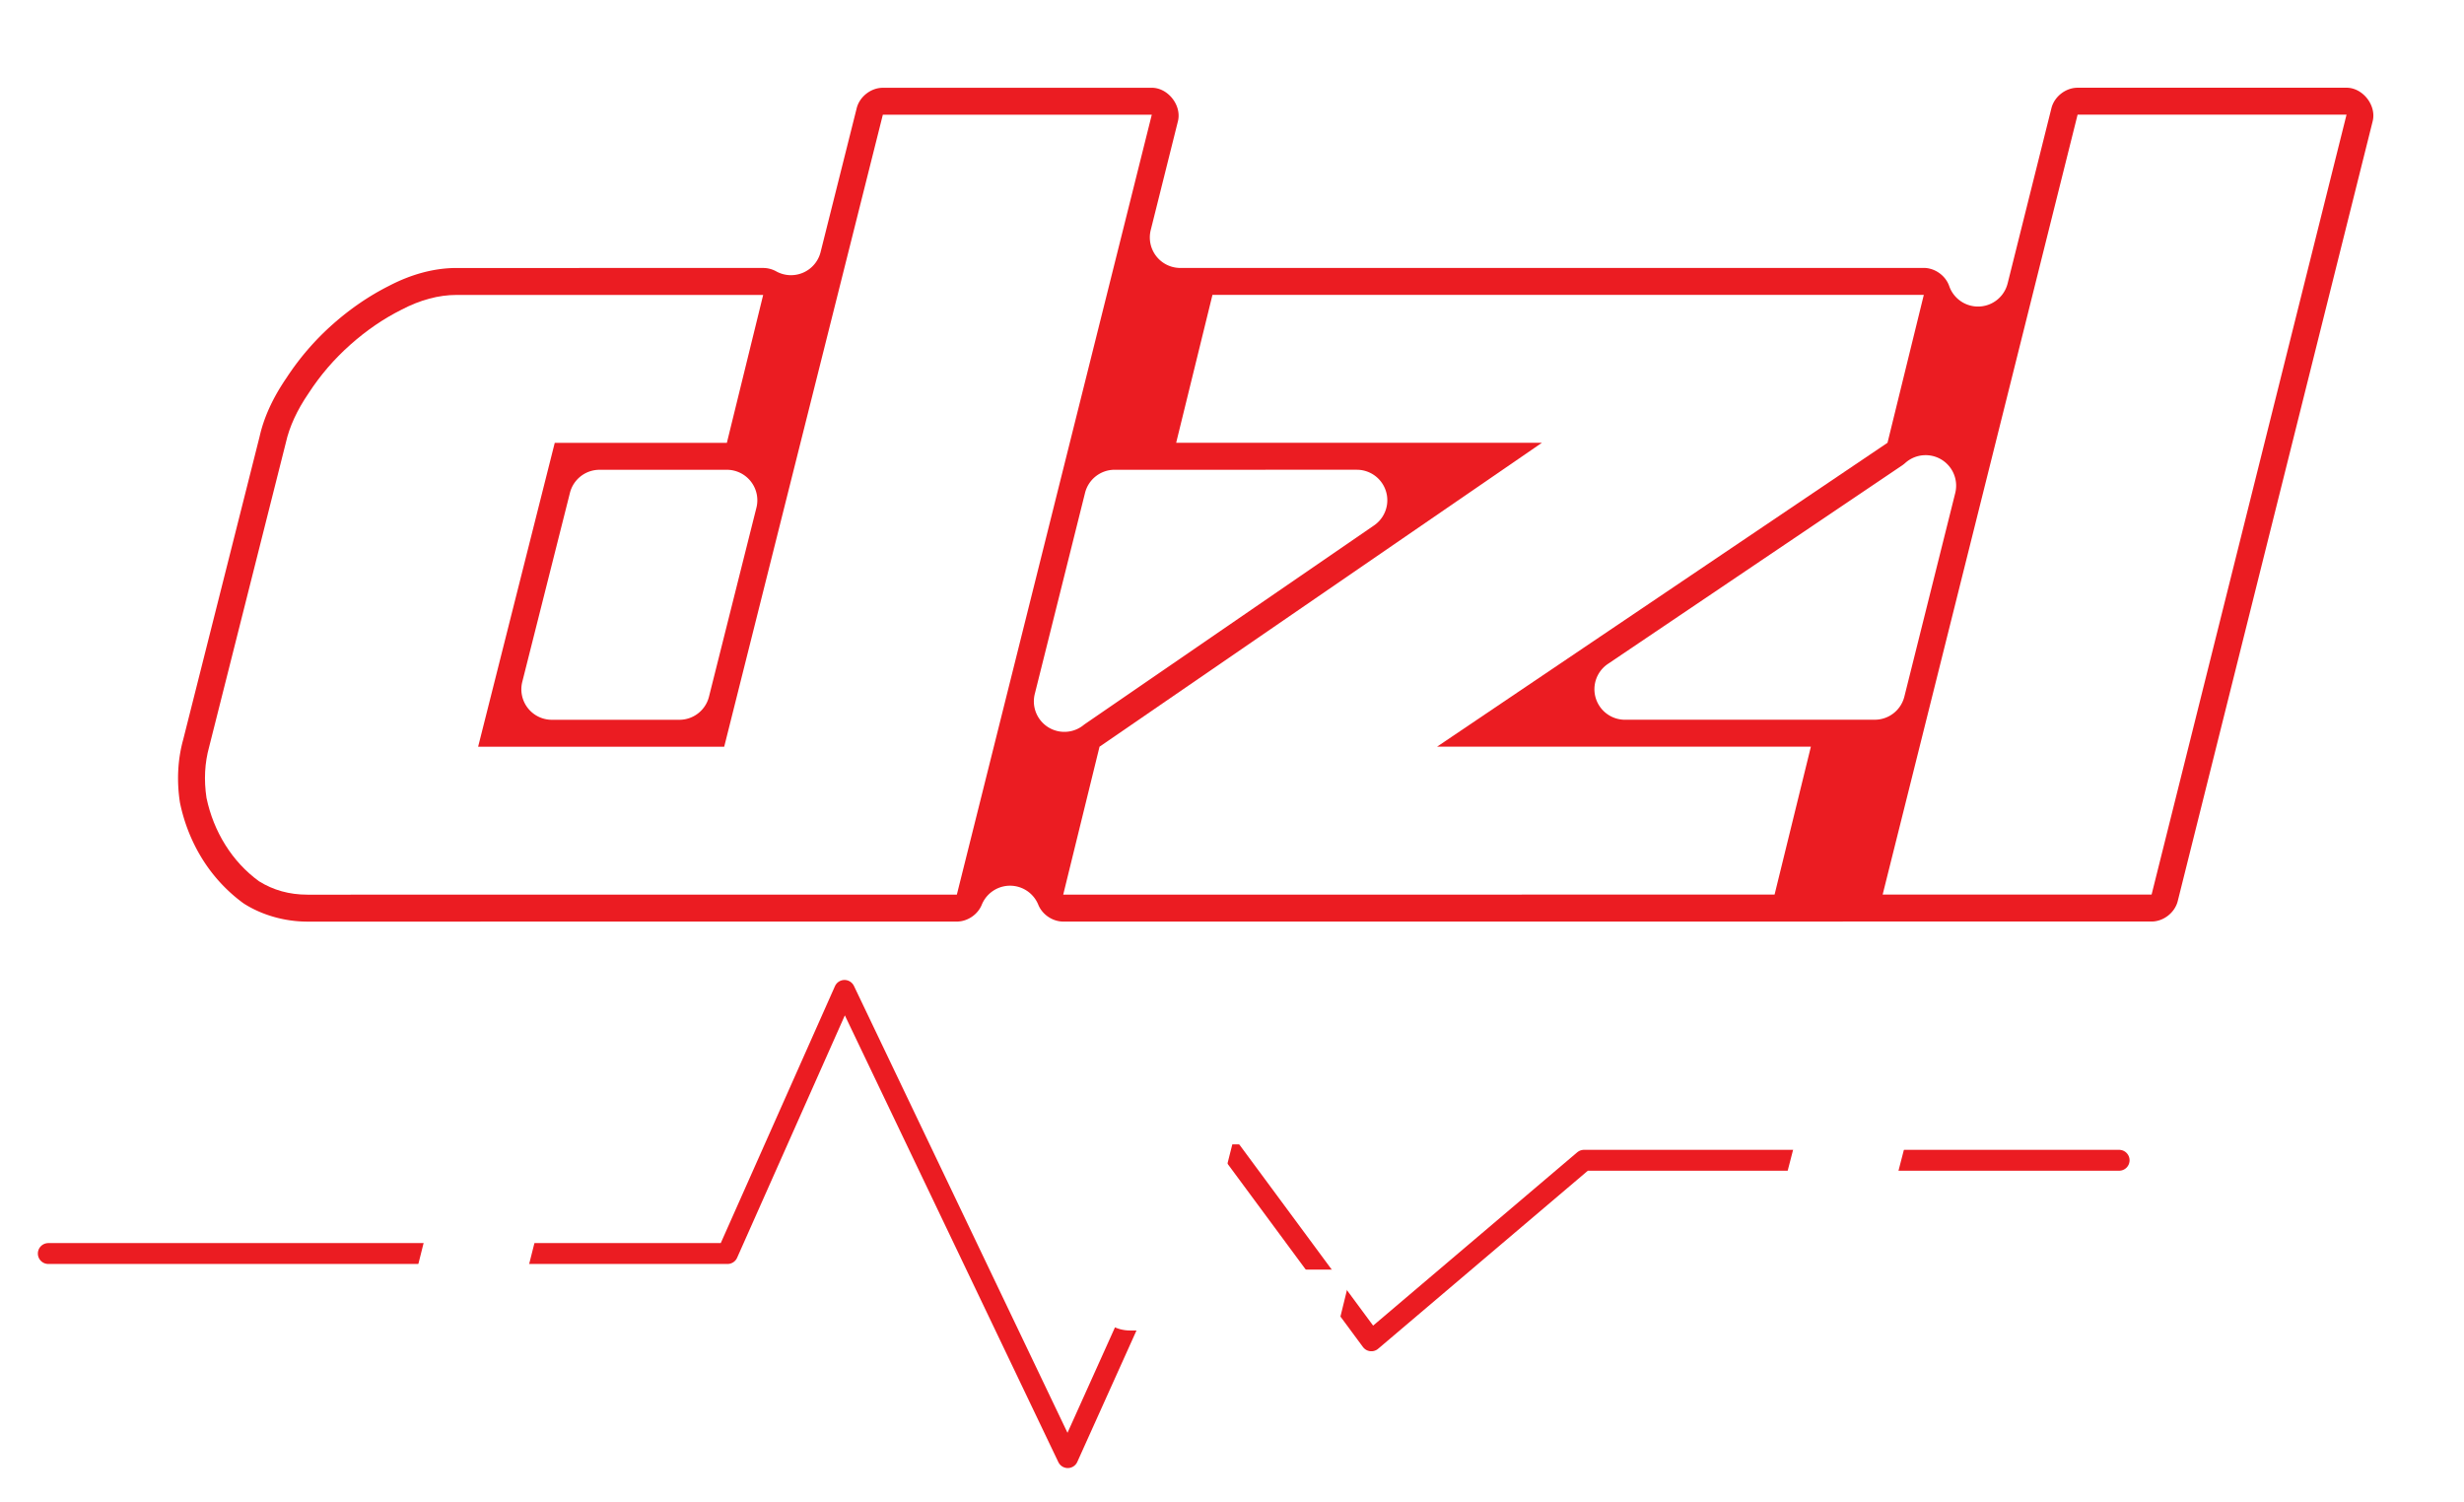 <?xml version="1.0" encoding="UTF-8" standalone="no"?>
<svg
   xmlns:dc="http://purl.org/dc/elements/1.1/"
   xmlns:cc="http://creativecommons.org/ns#"
   xmlns:rdf="http://www.w3.org/1999/02/22-rdf-syntax-ns#"
   xmlns:svg="http://www.w3.org/2000/svg"
   xmlns="http://www.w3.org/2000/svg"
   id="svg8"
   version="1.1"
   viewBox="0 0 274.498 167.287"
   height="632.265"
   width="1037.473">
  <defs
     id="defs2">
    <filter
       id="filter2662"
       style="color-interpolation-filters:sRGB">
      <feFlood
         id="feFlood2652"
         result="flood"
         flood-color="rgb(0,0,0)"
         flood-opacity="1" />
      <feComposite
         id="feComposite2654"
         result="composite1"
         operator="in"
         in2="flood"
         in="SourceGraphic" />
      <feGaussianBlur
         id="feGaussianBlur2656"
         result="blur"
         stdDeviation="1.6"
         in="composite1" />
      <feOffset
         id="feOffset2658"
         result="offset"
         dy="-4.16334e-16"
         dx="-1.94289e-16" />
      <feComposite
         id="feComposite2660"
         result="composite2"
         operator="over"
         in2="offset"
         in="SourceGraphic" />
    </filter>
    <filter
       id="filter3178"
       style="color-interpolation-filters:sRGB">
      <feFlood
         id="feFlood3168"
         result="flood"
         flood-color="rgb(0,0,0)"
         flood-opacity="1" />
      <feComposite
         id="feComposite3170"
         result="composite1"
         operator="in"
         in2="flood"
         in="SourceGraphic" />
      <feGaussianBlur
         id="feGaussianBlur3172"
         result="blur"
         stdDeviation="0.8"
         in="composite1" />
      <feOffset
         id="feOffset3174"
         result="offset"
         dy="-4.16334e-16"
         dx="-1.94289e-16" />
      <feComposite
         id="feComposite3176"
         result="composite2"
         operator="over"
         in2="offset"
         in="SourceGraphic" />
    </filter>
    <filter
       id="filter3190"
       style="color-interpolation-filters:sRGB">
      <feFlood
         id="feFlood3180"
         result="flood"
         flood-color="rgb(0,0,0)"
         flood-opacity="1" />
      <feComposite
         id="feComposite3182"
         result="composite1"
         operator="in"
         in2="flood"
         in="SourceGraphic" />
      <feGaussianBlur
         id="feGaussianBlur3184"
         result="blur"
         stdDeviation="0.8"
         in="composite1" />
      <feOffset
         id="feOffset3186"
         result="offset"
         dy="-4.16334e-16"
         dx="-1.94289e-16" />
      <feComposite
         id="feComposite3188"
         result="composite2"
         operator="over"
         in2="offset"
         in="SourceGraphic" />
    </filter>
    <filter
       id="filter3202"
       style="color-interpolation-filters:sRGB">
      <feFlood
         id="feFlood3192"
         result="flood"
         flood-color="rgb(0,0,0)"
         flood-opacity="1" />
      <feComposite
         id="feComposite3194"
         result="composite1"
         operator="in"
         in2="flood"
         in="SourceGraphic" />
      <feGaussianBlur
         id="feGaussianBlur3196"
         result="blur"
         stdDeviation="0.8"
         in="composite1" />
      <feOffset
         id="feOffset3198"
         result="offset"
         dy="-4.16334e-16"
         dx="-1.94289e-16" />
      <feComposite
         id="feComposite3200"
         result="composite2"
         operator="over"
         in2="offset"
         in="SourceGraphic" />
    </filter>
    <filter
       id="filter3214"
       style="color-interpolation-filters:sRGB">
      <feFlood
         id="feFlood3204"
         result="flood"
         flood-color="rgb(0,0,0)"
         flood-opacity="1" />
      <feComposite
         id="feComposite3206"
         result="composite1"
         operator="in"
         in2="flood"
         in="SourceGraphic" />
      <feGaussianBlur
         id="feGaussianBlur3208"
         result="blur"
         stdDeviation="0.8"
         in="composite1" />
      <feOffset
         id="feOffset3210"
         result="offset"
         dy="-4.16334e-16"
         dx="-1.94289e-16" />
      <feComposite
         id="feComposite3212"
         result="composite2"
         operator="over"
         in2="offset"
         in="SourceGraphic" />
    </filter>
    <filter
       id="filter3226"
       style="color-interpolation-filters:sRGB">
      <feFlood
         id="feFlood3216"
         result="flood"
         flood-color="rgb(0,0,0)"
         flood-opacity="1" />
      <feComposite
         id="feComposite3218"
         result="composite1"
         operator="in"
         in2="flood"
         in="SourceGraphic" />
      <feGaussianBlur
         id="feGaussianBlur3220"
         result="blur"
         stdDeviation="0.8"
         in="composite1" />
      <feOffset
         id="feOffset3222"
         result="offset"
         dy="-4.16334e-16"
         dx="-1.94289e-16" />
      <feComposite
         id="feComposite3224"
         result="composite2"
         operator="over"
         in2="offset"
         in="SourceGraphic" />
    </filter>
    <filter
       id="filter3238"
       style="color-interpolation-filters:sRGB">
      <feFlood
         id="feFlood3228"
         result="flood"
         flood-color="rgb(0,0,0)"
         flood-opacity="1" />
      <feComposite
         id="feComposite3230"
         result="composite1"
         operator="in"
         in2="flood"
         in="SourceGraphic" />
      <feGaussianBlur
         id="feGaussianBlur3232"
         result="blur"
         stdDeviation="0.8"
         in="composite1" />
      <feOffset
         id="feOffset3234"
         result="offset"
         dy="-4.16334e-16"
         dx="-1.94289e-16" />
      <feComposite
         id="feComposite3236"
         result="composite2"
         operator="over"
         in2="offset"
         in="SourceGraphic" />
    </filter>
    <filter
       id="filter3334"
       style="color-interpolation-filters:sRGB">
      <feFlood
         id="feFlood3324"
         result="flood"
         flood-color="rgb(0,0,0)"
         flood-opacity="1" />
      <feComposite
         id="feComposite3326"
         result="composite1"
         operator="in"
         in2="flood"
         in="SourceGraphic" />
      <feGaussianBlur
         id="feGaussianBlur3328"
         result="blur"
         stdDeviation="6.7"
         in="composite1" />
      <feOffset
         id="feOffset3330"
         result="offset"
         dy="-4.16334e-16"
         dx="-1.94289e-16" />
      <feComposite
         id="feComposite3332"
         result="composite2"
         operator="over"
         in2="offset"
         in="SourceGraphic" />
    </filter>
    <filter
       id="filter3622"
       style="color-interpolation-filters:sRGB">
      <feFlood
         id="feFlood3612"
         result="flood"
         flood-color="rgb(0,0,0)"
         flood-opacity="0.529" />
      <feComposite
         id="feComposite3614"
         result="composite1"
         operator="in"
         in2="SourceGraphic"
         in="flood" />
      <feGaussianBlur
         id="feGaussianBlur3616"
         result="blur"
         stdDeviation="2.8"
         in="composite1" />
      <feOffset
         id="feOffset3618"
         result="offset"
         dy="-4.16334e-16"
         dx="-1.94289e-16" />
      <feComposite
         id="feComposite3620"
         result="composite2"
         operator="over"
         in2="offset"
         in="SourceGraphic" />
    </filter>
  </defs>
  <g
     transform="translate(-603.466,-279.197)"
     id="layer1">
    <path
       id="path1119"
       d="m 614.383,298.604 c -1.851,1.069 -2.821,3.463 -2.236,5.519 l 7.309,25.643 a 5.481,5.481 0 0 1 -5.177,6.982 c -0.815,0.014 -1.625,0.238 -2.332,0.643 l -47.704,27.542 c -3.518,2.031 -6.517,5.093 -8.884,8.814 a 5.481,5.481 0 0 1 -0.042,0.066 c -2.206,3.36 -3.978,7.068 -5.308,11.074 -1.34,4.035 -2.127,8.199 -2.361,12.425 a 5.481,5.481 0 0 1 -0.008,0.103 c -0.308,4.151 0.011,7.996 1.121,11.521 l -0.002,10e-4 15.307,53.929 c 0.922,3.576 2.679,6.995 5.071,9.998 0.058,0.072 0.117,0.143 0.18,0.212 a 5.481,5.481 0 0 1 0.005,0.006 c 2.439,2.719 5.319,4.988 8.491,6.675 3.183,1.692 6.673,2.778 10.232,3.168 0.119,0.013 0.239,0.019 0.358,0.024 3.861,0.135 7.919,-0.931 11.333,-2.902 l 101.055,-58.344 c 1.655,-0.958 2.635,-2.965 2.371,-4.859 a 5.481,5.481 0 0 1 8.797,-5.079 c 1.508,1.175 3.737,1.331 5.394,0.377 l 127.494,-73.609 3.925,-2.266 37.922,-21.894 c 1.853,-1.07 2.823,-3.469 2.234,-5.526 l -39.724,-138.867 -10e-4,-0.002 c -0.808,-2.816 -4.538,-4.324 -7.076,-2.86 l -41.847,24.16 c -1.853,1.07 -2.823,3.469 -2.234,5.526 l 8.93,31.214 a 5.481,5.481 0 0 1 -8.857,5.649 c -1.507,-1.305 -3.853,-1.53 -5.582,-0.537 L 676.857,299.917 a 5.481,5.481 0 0 1 -8.01,-3.24 l -5.542,-19.372 -0.001,-0.002 c -0.808,-2.816 -4.538,-4.324 -7.076,-2.86 z m 195.096,-36.405 a 5.481,5.481 0 0 1 8.174,3.139 l 10.37,36.246 a 5.481,5.481 0 0 1 -2.529,6.253 l -38.874,22.444 a 5.481,5.481 0 0 1 -7.667,-7.148 l 27.976,-57.37 0.004,-0.012 c 0.09,-0.19 0.168,-0.387 0.233,-0.588 a 5.481,5.481 0 0 1 2.311,-2.963 z m -204.867,121.297 19.811,-11.438 a 5.481,5.481 0 0 1 8.01,3.244 l 9.595,33.671 a 5.481,5.481 0 0 1 -2.529,6.248 l -19.844,11.457 a 5.481,5.481 0 0 1 -8.013,-3.25 l -9.562,-33.69 a 5.481,5.481 0 0 1 2.533,-6.242 z m 80.151,-46.275 37.683,-21.756 a 5.481,5.481 0 0 1 7.686,7.106 l -27.164,56.916 c -0.038,0.084 -0.075,0.17 -0.108,0.257 A 5.481,5.481 0 0 1 692.476,379.28 L 682.234,343.474 a 5.481,5.481 0 0 1 2.529,-6.253 z"
       style="font-style:normal;font-variant:normal;font-weight:normal;font-stretch:normal;font-size:55.676px;line-height:1.25;font-family:'Grand National Italic';-inkscape-font-specification:'Grand National Italic, ';letter-spacing:0px;word-spacing:0px;fill:#eb1c22;fill-opacity:1;stroke:none;stroke-width:6.04;filter:url(#filter3334)"
       transform="matrix(0.537,0.31,-0.31,0.537,464.461,-61.832)" />
    <path
       id="path1108"
       d="m 616.803,302.797 32.087,112.593 -38.289,22.106 -15.375,-54.172 26.781,-15.462 -7.638,-26.277 -47.704,27.542 c -2.79,1.611 -5.208,4.029 -7.251,7.255 -1.984,3.006 -3.588,6.349 -4.81,10.03 -1.222,3.681 -1.933,7.44 -2.135,11.277 -0.283,3.697 0.02,6.962 0.911,9.795 l 15.375,54.172 c 0.752,2.914 2.142,5.645 4.171,8.193 2.088,2.328 4.475,4.205 7.159,5.631 2.683,1.426 5.513,2.304 8.492,2.63 3.037,0.106 5.951,-0.647 8.741,-2.258 L 698.375,417.506 658.65,278.637 Z m 185.899,-107.329 39.725,138.869 41.847,-24.16 -39.725,-138.869 z m -118.426,105.756 7.638,26.277 56.911,-32.858 -41.536,87.03 7.638,26.277 110.684,-63.903 -7.638,-26.277 -58.168,33.583 42.793,-87.755 -7.638,-26.277 z"
       style="font-style:normal;font-variant:normal;font-weight:normal;font-stretch:normal;font-size:55.676px;line-height:1.25;font-family:'Grand National Italic';-inkscape-font-specification:'Grand National Italic, ';letter-spacing:0px;word-spacing:0px;fill:#ffffff;fill-opacity:1;stroke:none;stroke-width:6.04;filter:url(#filter3622)"
       transform="matrix(0.537,0.31,-0.31,0.537,464.461,-61.832)" />
    <path
       id="path2407"
       d="m 684.954,417.059 q 0.247,-1.111 1.049,-2.283 0.802,-1.234 1.913,-2.222 1.111,-0.987 2.345,-1.605 1.296,-0.679 2.53,-0.679 h 14.071 l -1.666,6.789 h -7.899 l -0.926,3.579 h 11.294 l 3.518,-13.947 h -22.834 l 1.666,-6.789 h 29.006 q 1.234,0 2.16,0.679 0.987,0.617 1.543,1.605 0.617,0.987 0.802,2.222 0.247,1.173 0,2.283 l -5.184,20.736 h -29.808 q -1.234,0 -2.222,-0.617 -0.926,-0.679 -1.543,-1.666 -0.617,-0.987 -0.864,-2.16 -0.185,-1.234 0.123,-2.345 z"
       style="font-style:normal;font-variant:normal;font-weight:normal;font-stretch:normal;font-size:61.714px;line-height:1.25;font-family:'Grand National Italic';-inkscape-font-specification:'Grand National Italic, ';fill:#ffffff;fill-opacity:1;stroke:none;stroke-width:1.543;filter:url(#filter3202)" />
    <path
       id="path2411"
       d="m 800.164,399.902 -5.184,20.736 q -0.309,1.111 -1.111,2.345 -0.802,1.173 -1.913,2.16 -1.049,0.987 -2.345,1.666 -1.234,0.617 -2.469,0.617 h -23.636 q -1.234,0 -2.222,-0.617 -0.926,-0.679 -1.543,-1.666 -0.617,-0.987 -0.864,-2.16 -0.185,-1.234 0.123,-2.345 l 5.184,-20.736 h 12.343 l -5.184,20.736 h 11.294 l 5.184,-20.736 z"
       style="font-style:normal;font-variant:normal;font-weight:normal;font-stretch:normal;font-size:61.714px;line-height:1.25;font-family:'Grand National Italic';-inkscape-font-specification:'Grand National Italic, ';fill:#ffffff;fill-opacity:1;stroke:none;stroke-width:1.543;filter:url(#filter3226)" />
    <path
       id="path2403"
       d="m 645.96,417.059 q 0.247,-1.111 0,-2.283 -0.185,-1.234 -0.802,-2.222 -0.555,-0.987 -1.543,-1.605 -0.926,-0.679 -2.16,-0.679 h -17.465 l 0.926,-3.579 h 23.636 l 1.666,-6.789 H 620.41 q -1.234,0 -2.53,0.679 -1.234,0.617 -2.345,1.605 -1.111,0.987 -1.913,2.222 -0.802,1.173 -1.049,2.283 l -0.926,3.579 q -0.309,1.111 -0.123,2.345 0.247,1.173 0.864,2.16 0.617,0.987 1.543,1.666 0.987,0.617 2.222,0.617 h 17.465 l -0.926,3.579 h -23.636 l -1.666,6.789 h 29.808 q 1.234,0 2.469,-0.617 1.296,-0.679 2.345,-1.666 1.111,-0.987 1.913,-2.16 0.802,-1.234 1.111,-2.345 z"
       style="font-style:normal;font-variant:normal;font-weight:normal;font-stretch:normal;font-size:61.714px;line-height:1.25;font-family:'Grand National Italic';-inkscape-font-specification:'Grand National Italic, ';fill:#ffffff;fill-opacity:1;stroke:none;stroke-width:1.543;filter:url(#filter3178)" />
    <path
       id="path2397"
       d="m 608.847,418.85 h 75.671 l 13.029,-29.314 24.873,52.05 16.45,-36.525 17.371,23.513 23.688,-20.114 h 59.616"
       style="fill:none;fill-opacity:1;stroke:#eb1c22;stroke-width:2.328;stroke-linecap:round;stroke-linejoin:round;stroke-miterlimit:4;stroke-dasharray:none;stroke-opacity:1;filter:url(#filter2662)" />
    <path
       id="path2413"
       d="m 836.767,417.059 q 0.247,-1.111 0,-2.283 -0.185,-1.234 -0.802,-2.222 -0.555,-0.987 -1.543,-1.605 -0.926,-0.679 -2.16,-0.679 h -17.465 l 0.926,-3.579 h 23.636 l 1.666,-6.789 h -29.808 q -1.234,0 -2.53,0.679 -1.234,0.617 -2.345,1.605 -1.111,0.987 -1.913,2.222 -0.802,1.173 -1.049,2.283 l -0.926,3.579 q -0.309,1.111 -0.123,2.345 0.247,1.173 0.864,2.16 0.617,0.987 1.543,1.666 0.987,0.617 2.222,0.617 h 17.465 l -0.926,3.579 h -23.636 l -1.666,6.789 h 29.808 q 1.234,0 2.469,-0.617 1.296,-0.679 2.345,-1.666 1.111,-0.987 1.913,-2.16 0.802,-1.234 1.111,-2.345 z"
       style="font-style:normal;font-variant:normal;font-weight:normal;font-stretch:normal;font-size:61.714px;line-height:1.25;font-family:'Grand National Italic';-inkscape-font-specification:'Grand National Italic, ';fill:#ffffff;fill-opacity:1;stroke:none;stroke-width:1.543;filter:url(#filter3238)" />
    <path
       id="path2409"
       d="m 752.414,427.427 1.666,-6.789 h -16.848 l 3.518,-13.947 h 16.848 l 1.666,-6.789 h -16.848 l 2.098,-8.27 h -12.343 l -7.282,29.006 q -0.309,1.111 -0.123,2.345 0.247,1.173 0.864,2.16 0.617,0.987 1.543,1.666 0.987,0.617 2.222,0.617 z"
       style="font-style:normal;font-variant:normal;font-weight:normal;font-stretch:normal;font-size:61.714px;line-height:1.25;font-family:'Grand National Italic';-inkscape-font-specification:'Grand National Italic, ';fill:#ffffff;fill-opacity:1;stroke:none;stroke-width:1.543;filter:url(#filter3214)" />
    <path
       id="path2405"
       d="m 677.441,427.427 1.666,-6.789 h -16.848 l 3.518,-13.947 h 16.848 l 1.666,-6.789 h -16.848 l 2.098,-8.27 h -12.343 l -7.282,29.006 q -0.309,1.111 -0.123,2.345 0.247,1.173 0.864,2.16 0.617,0.987 1.543,1.666 0.987,0.617 2.222,0.617 z"
       style="font-style:normal;font-variant:normal;font-weight:normal;font-stretch:normal;font-size:61.714px;line-height:1.25;font-family:'Grand National Italic';-inkscape-font-specification:'Grand National Italic, ';fill:#ffffff;fill-opacity:1;stroke:none;stroke-width:1.543;filter:url(#filter3190)" />
  </g>
</svg>
